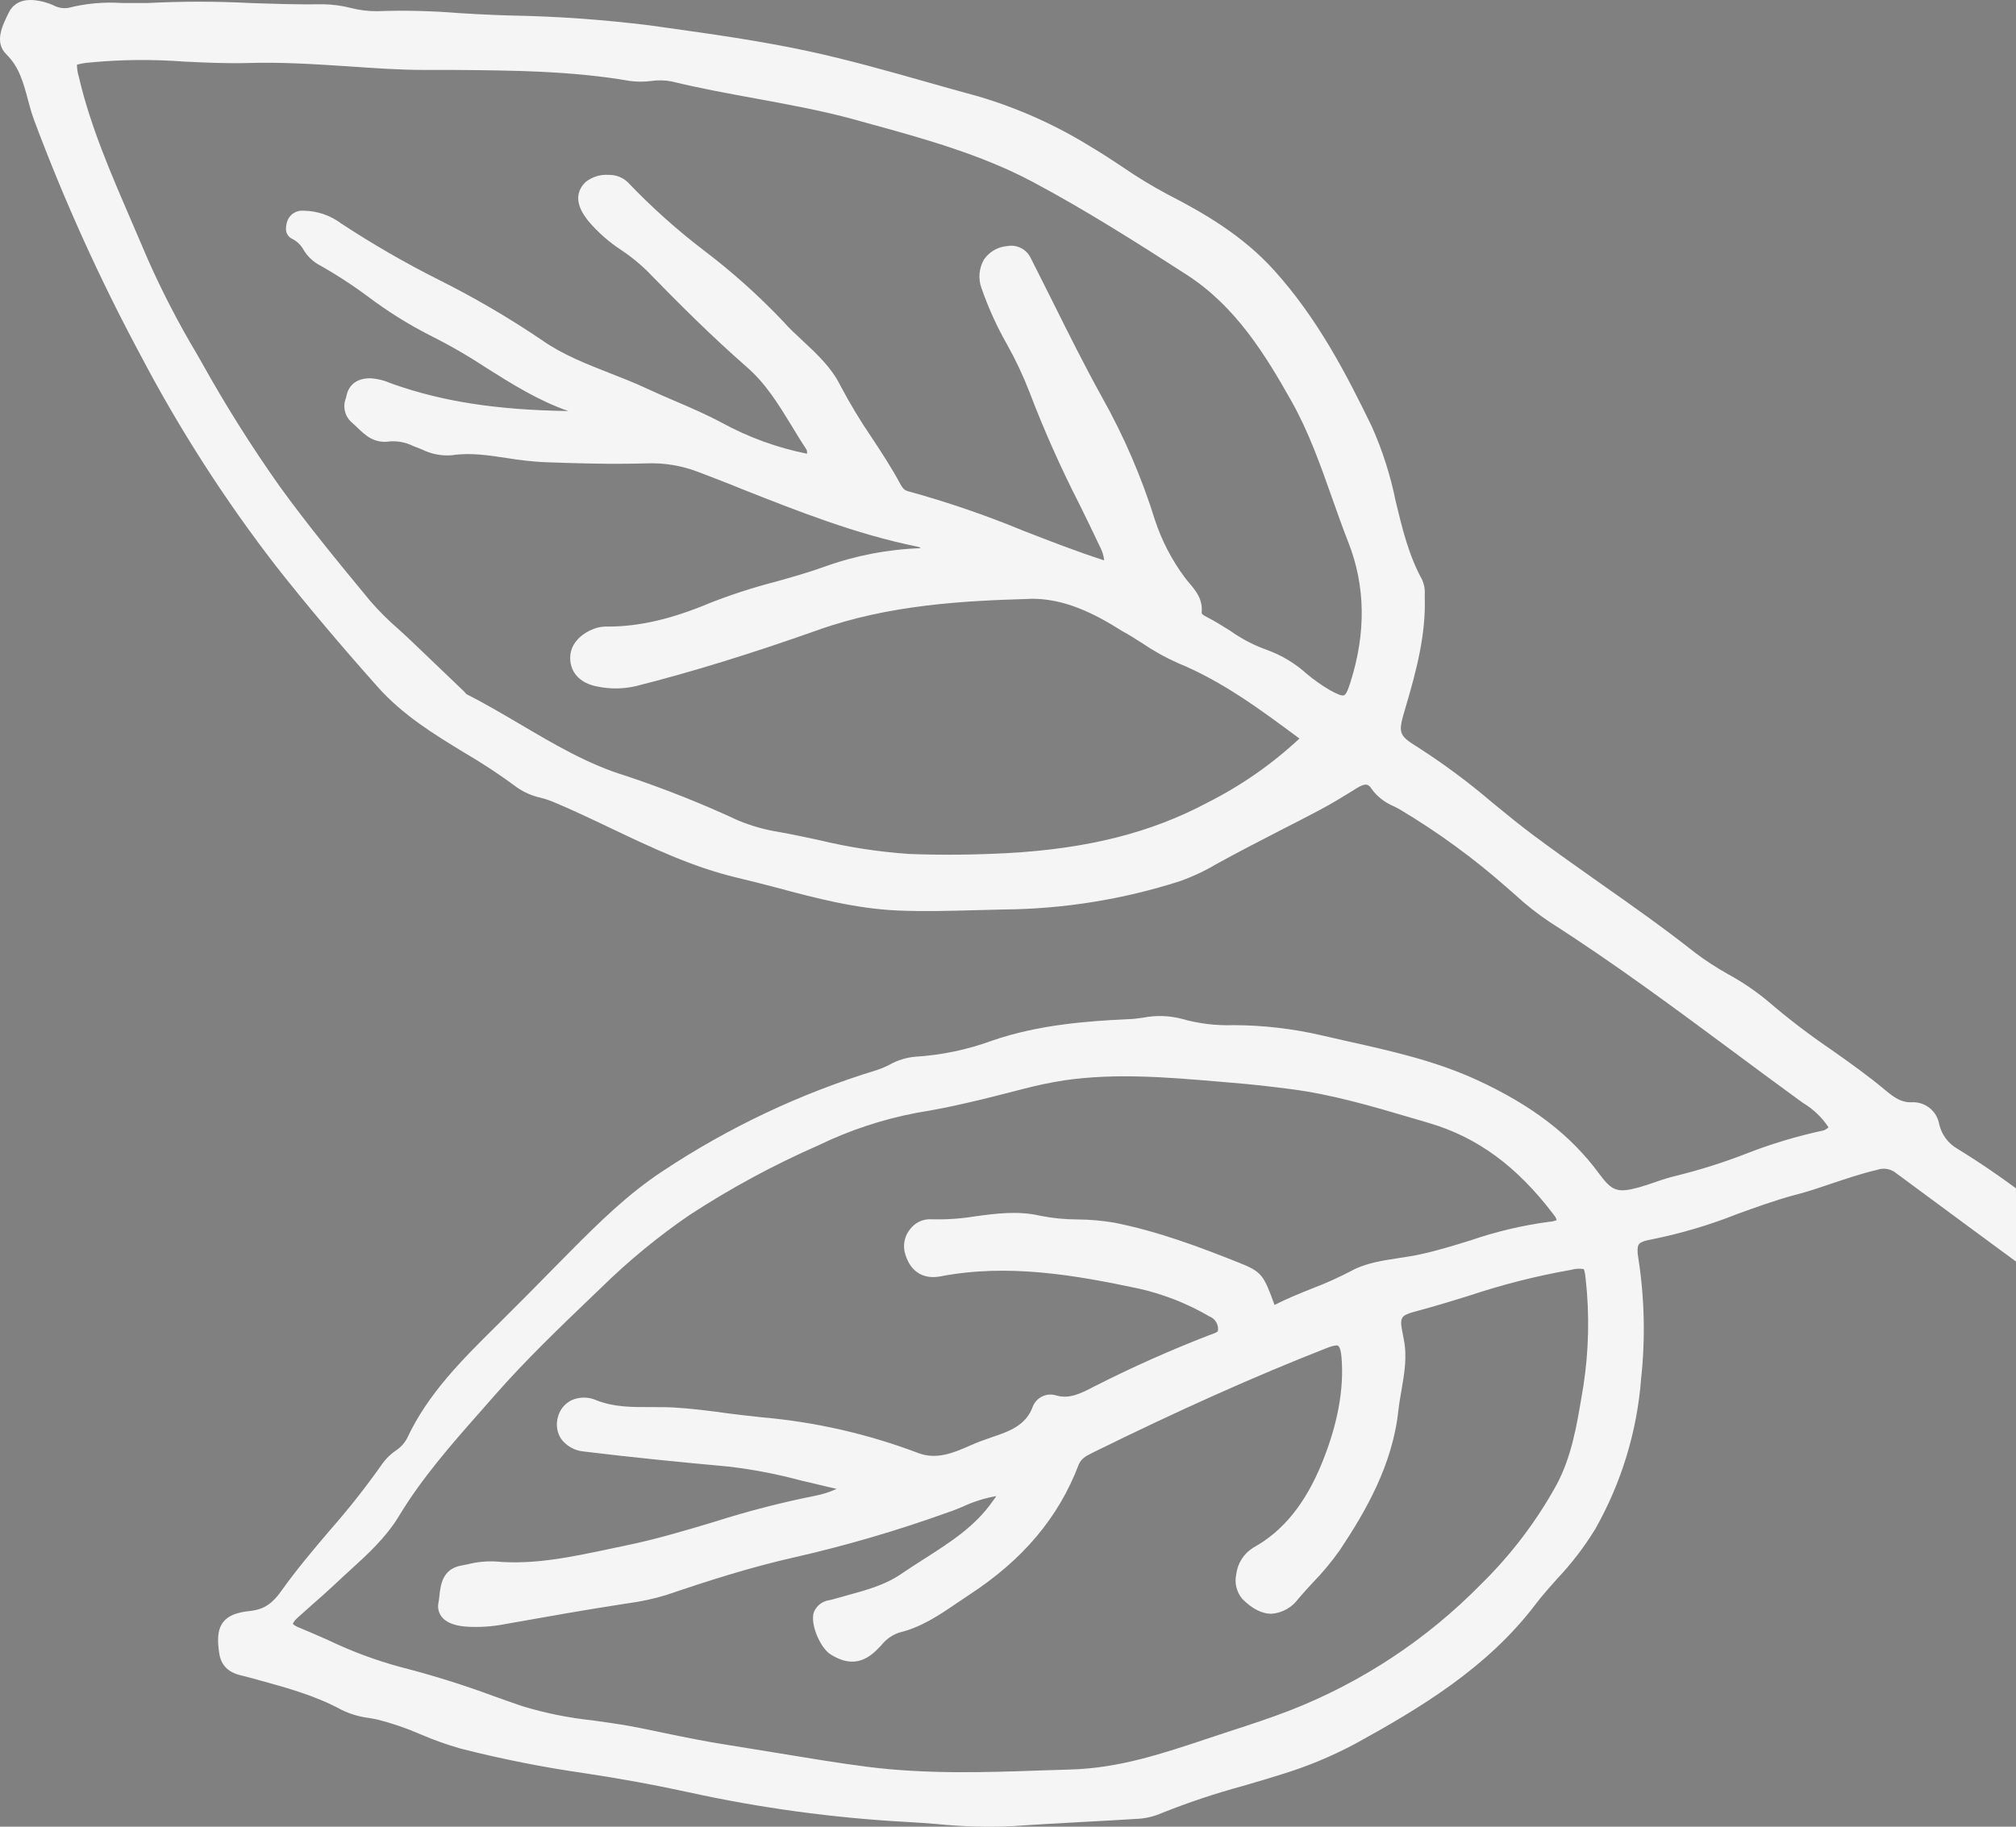 <svg width="256" height="232" viewBox="0 0 256 232" fill="none" xmlns="http://www.w3.org/2000/svg">
<rect x="0" y="0" width="256" height="232" fill="#808080" stroke="none"/>
<path d="M27.837 209.963C27.626 208.509 27.538 207.056 28.346 206.009C28.965 205.217 30.012 204.781 31.73 204.606C33.687 204.41 34.721 203.472 35.754 202.019C37.653 199.344 39.8 196.815 41.874 194.372C44.278 191.644 46.529 188.785 48.619 185.81C49.065 185.206 49.609 184.68 50.227 184.255C50.835 183.862 51.335 183.325 51.683 182.692C54.317 177.022 58.698 172.69 62.933 168.489L63.558 167.871C66.011 165.436 68.434 162.987 70.835 160.538L72.196 159.164C76.155 155.159 79.786 151.619 84.115 148.763C92.513 143.183 101.678 138.854 111.323 135.912C111.882 135.73 112.425 135.501 112.946 135.229C113.947 134.665 115.055 134.318 116.199 134.211C119.577 134.007 122.907 133.306 126.081 132.132C131.968 130.126 138.058 129.69 143.305 129.436C143.916 129.436 144.527 129.327 145.139 129.254C146.77 128.925 148.456 128.975 150.065 129.399C152.21 130.008 154.437 130.278 156.665 130.199C160.428 130.212 164.177 130.649 167.842 131.5L171.219 132.27C176.618 133.47 182.207 134.72 187.468 137.126C194.49 140.346 199.452 144.14 203.076 149.082C204.706 151.299 205.42 151.539 208.126 150.798C208.803 150.609 209.473 150.383 210.142 150.151C211.057 149.819 211.99 149.537 212.936 149.308C215.873 148.582 218.76 147.671 221.581 146.582C224.847 145.297 228.213 144.284 231.645 143.551C231.845 143.452 232.031 143.327 232.198 143.18C231.366 141.92 230.262 140.862 228.967 140.084L228.298 139.604C225.576 137.618 222.867 135.619 220.17 133.608C212.631 128.018 204.83 122.233 196.775 117.094C195.233 116.059 193.773 114.908 192.409 113.649L191.361 112.733C187.173 109.034 182.652 105.73 177.855 102.862C177.564 102.688 177.266 102.535 176.967 102.39C175.855 101.932 174.891 101.178 174.18 100.209C173.831 99.657 173.511 99.351 172.317 100.078L171.59 100.536C170.323 101.314 169.014 102.113 167.668 102.826C165.987 103.72 164.291 104.592 162.574 105.464C159.903 106.838 157.138 108.263 154.467 109.738C152.99 110.615 151.43 111.345 149.81 111.919C142.583 114.236 135.046 115.446 127.456 115.509L123.941 115.597C120.689 115.684 117.334 115.778 114.03 115.64C108.725 115.415 103.581 114.07 98.603 112.733C96.937 112.297 95.263 111.86 93.59 111.468C87.914 110.123 82.675 107.616 77.581 105.195C75.143 104.032 72.633 102.833 70.115 101.786C69.628 101.596 69.13 101.436 68.623 101.307C67.565 101.072 66.562 100.635 65.669 100.02C63.518 98.423 61.28 96.945 58.967 95.594C55.132 93.26 51.166 90.84 47.957 87.235C43.082 81.754 38.883 76.768 35.106 71.971C28.572 63.529 22.791 54.53 17.831 45.078C12.669 35.458 8.162 25.502 4.34 15.277C4.012 14.398 3.765 13.489 3.532 12.602C2.965 10.487 2.426 8.488 0.811 6.904C-0.805 5.319 0.374 3.146 1.087 1.649C2.121 -0.496 4.478 -0.009 5.366 0.195C5.837 0.307 6.297 0.46 6.741 0.653C7.33 0.981 8.011 1.104 8.677 1.002C10.895 0.436 13.19 0.228 15.473 0.384C16.558 0.384 17.657 0.384 18.755 0.384C23.082 0.162 27.418 0.162 31.744 0.384C34.801 0.486 37.966 0.595 41.066 0.544C42.237 0.562 43.402 0.718 44.537 1.009C45.614 1.286 46.721 1.425 47.833 1.423C51.282 1.3 54.734 1.378 58.174 1.656C59.731 1.75 61.288 1.845 62.838 1.903L64.781 1.968C70.656 2.073 76.522 2.486 82.354 3.204L84.181 3.458C90.257 4.309 96.551 5.188 102.664 6.504C107.809 7.616 112.932 9.07 117.887 10.473C119.983 11.069 122.086 11.665 124.196 12.231C129.241 13.719 134.063 15.877 138.531 18.65C139.892 19.449 141.216 20.329 142.497 21.179C144.345 22.45 146.261 23.617 148.238 24.675C152.903 27.066 157.778 29.894 161.788 34.328C167.318 40.448 170.957 47.491 174.202 54.178C175.551 57.208 176.563 60.377 177.222 63.627C178.073 67.174 178.881 70.525 180.591 73.636C180.854 74.219 180.967 74.859 180.919 75.496V75.852C181.071 80.621 179.863 85.163 178.503 89.779C177.535 93.05 177.455 93.319 180.074 94.925C183.384 97.053 186.545 99.403 189.534 101.961C191.222 103.349 192.969 104.774 194.737 106.097C197.524 108.175 200.42 110.211 203.215 112.188C207.21 114.993 211.336 117.901 215.236 120.99C216.57 121.993 217.97 122.906 219.427 123.723C221.235 124.706 222.941 125.865 224.521 127.182C227.071 129.372 229.744 131.415 232.525 133.303C234.84 134.938 237.226 136.624 239.446 138.492C240.603 139.459 241.498 140.019 242.669 139.997C243.508 139.933 244.341 140.184 245.003 140.702C245.666 141.22 246.11 141.966 246.25 142.795C246.401 143.443 246.684 144.052 247.08 144.586C247.477 145.12 247.98 145.567 248.556 145.899C251.504 147.709 254.357 149.666 257.107 151.764L259.733 153.72C262.28 155.609 264.907 157.565 267.425 159.578C268.469 160.403 269.625 161.073 270.86 161.57C274.983 163.285 279.107 165.005 283.23 166.73C283.802 166.969 284.319 167.324 284.747 167.771C285.175 168.219 285.506 168.751 285.719 169.332C286.094 170.348 286.094 171.464 285.719 172.48C285.661 172.634 285.593 172.785 285.515 172.93C285.324 173.303 285.056 173.632 284.729 173.894C284.401 174.155 284.022 174.345 283.616 174.449C282.997 174.597 282.354 174.615 281.728 174.503C281.102 174.39 280.506 174.149 279.978 173.795C278.45 172.894 276.868 172.088 275.24 171.382C274.68 171.12 274.112 170.866 273.552 170.597C272.65 170.168 271.733 169.754 270.823 169.332C267.437 167.929 264.21 166.17 261.196 164.085C257.64 161.429 254.07 158.788 250.485 156.162C247.254 153.787 244.028 151.406 240.806 149.017C240.472 148.735 240.07 148.546 239.639 148.469C239.208 148.393 238.765 148.431 238.354 148.581C236.36 149.046 234.388 149.715 232.475 150.354C230.946 150.878 229.367 151.408 227.767 151.808C225.351 152.462 222.935 153.342 220.606 154.185C217.093 155.581 213.462 156.658 209.756 157.405C208.825 157.565 208.301 157.768 208.105 158.044C207.908 158.321 207.886 158.946 208.068 159.963C208.831 164.967 208.941 170.049 208.396 175.082C207.884 181.801 205.896 188.325 202.574 194.191C201.191 196.454 199.574 198.566 197.75 200.492C196.789 201.583 195.792 202.673 194.905 203.865C188.807 211.86 180.307 216.948 172.128 221.447C169.154 223.039 166.032 224.339 162.807 225.329C161.155 225.852 159.488 226.339 157.822 226.826C154.334 227.772 150.904 228.918 147.547 230.257C146.646 230.655 145.684 230.901 144.702 230.984C142.293 231.136 139.892 231.267 137.483 231.398C134.573 231.558 131.589 231.718 128.649 231.928C125.416 232.08 122.176 231.99 118.957 231.66C117.698 231.565 116.432 231.463 115.173 231.398C105.817 230.889 96.518 229.623 87.368 227.611C83.22 226.702 78.811 225.896 74.27 225.212C68.949 224.45 63.673 223.402 58.465 222.072C56.75 221.581 55.068 220.982 53.429 220.277C51.675 219.509 49.863 218.884 48.008 218.409C47.615 218.322 47.215 218.249 46.815 218.184C45.613 218.034 44.445 217.685 43.358 217.152C40.025 215.335 36.292 214.317 32.676 213.328L31.009 212.878C29.867 212.638 28.157 212.166 27.837 209.963ZM199.569 161.264C195.126 162.042 190.747 163.152 186.471 164.586C184.419 165.218 182.294 165.873 180.184 166.439C178.816 166.81 178.19 166.977 178.001 167.515C177.811 168.053 178.001 168.715 178.255 170.088C178.706 172.327 178.328 174.449 177.964 176.572C177.819 177.408 177.673 178.236 177.579 179.065C176.851 186.035 173.402 191.966 170.156 196.844C169.119 198.319 167.965 199.709 166.707 201.001C166.081 201.67 165.463 202.346 164.866 203.051C164.482 203.583 163.988 204.028 163.419 204.355C162.849 204.682 162.216 204.884 161.562 204.948C160.318 204.999 159.037 204.366 157.756 203.073C157.4 202.651 157.145 202.153 157.01 201.618C156.875 201.083 156.864 200.524 156.978 199.984C157.056 199.283 157.293 198.61 157.672 198.016C158.05 197.421 158.559 196.921 159.161 196.553C162.938 194.474 165.797 190.934 167.893 185.745C169.858 180.911 170.687 176.412 170.353 172.4C170.258 171.288 170.04 171.04 169.952 170.946C169.865 170.851 169.552 170.786 168.461 171.215C159.379 174.769 149.665 179.116 138.757 184.494C137.818 184.96 137.301 185.258 136.974 186.021C134.442 192.701 129.894 198.108 123.083 202.542C122.559 202.884 122.042 203.269 121.525 203.589C119.299 205.108 116.999 206.671 114.176 207.347C113.261 207.661 112.459 208.238 111.869 209.004C111.658 209.222 111.447 209.44 111.229 209.651C109.46 211.344 107.59 211.482 105.407 210.072C104.17 209.258 102.846 206.271 103.348 204.759C103.514 204.347 103.788 203.986 104.141 203.717C104.495 203.447 104.914 203.277 105.356 203.225L105.735 203.131C106.324 202.956 106.928 202.789 107.532 202.629C110.035 201.946 112.4 201.299 114.431 199.904C115.384 199.249 116.366 198.624 117.341 197.999C120.689 195.862 123.847 193.849 126.073 190.636L126.255 190.389C126.354 190.274 126.437 190.147 126.503 190.011C125.02 190.273 123.579 190.73 122.217 191.37C121.584 191.632 120.951 191.894 120.317 192.097C113.918 194.402 107.383 196.312 100.75 197.818C95.373 199.031 90.046 200.725 84.61 202.571C82.987 203.066 81.324 203.423 79.64 203.64L78.912 203.756C74.146 204.483 69.453 205.333 64.199 206.256C62.492 206.599 60.746 206.707 59.011 206.576C57.555 206.431 56.573 206.002 56.049 205.29C55.861 205.032 55.731 204.737 55.669 204.424C55.608 204.111 55.616 203.789 55.692 203.48C55.743 203.225 55.772 202.942 55.801 202.651C55.954 201.306 56.172 199.279 58.559 198.835L59.374 198.675C60.543 198.377 61.75 198.257 62.955 198.319C67.764 198.748 72.334 197.788 77.166 196.771L79.349 196.313C83.184 195.535 87.004 194.394 90.701 193.282C94.9 191.942 99.171 190.838 103.493 189.975C104.443 189.794 105.366 189.499 106.244 189.095C104.709 188.761 103.239 188.369 101.805 188.056C98.752 187.227 95.641 186.627 92.498 186.261C86.677 185.723 80.426 185.12 74.153 184.349C73.581 184.302 73.024 184.133 72.522 183.854C72.02 183.574 71.584 183.19 71.243 182.728C70.978 182.315 70.807 181.85 70.741 181.364C70.676 180.878 70.718 180.383 70.864 179.915C70.984 179.47 71.197 179.055 71.489 178.698C71.782 178.34 72.147 178.049 72.56 177.844C73.059 177.618 73.602 177.502 74.15 177.502C74.698 177.502 75.24 177.618 75.74 177.844C77.974 178.723 80.251 178.716 82.667 178.709C83.679 178.709 84.683 178.709 85.695 178.767C87.928 178.905 90.177 179.188 92.346 179.494C93.801 179.675 95.256 179.857 96.712 180.003C103.508 180.592 110.191 182.116 116.57 184.531C118.898 185.432 121.06 184.531 123.119 183.622C123.556 183.433 123.992 183.244 124.414 183.084C124.836 182.924 125.382 182.735 125.87 182.561C128.162 181.791 130.308 181.049 131.174 178.578C131.412 178.026 131.847 177.582 132.395 177.333C132.942 177.084 133.563 177.049 134.136 177.233C135.817 177.727 137.36 176.921 138.859 176.136L139.033 176.048C143.744 173.656 148.572 171.502 153.5 169.594L153.878 169.456C154.547 169.223 154.649 169.129 154.671 168.933C154.702 168.57 154.616 168.206 154.424 167.896C154.233 167.586 153.947 167.346 153.609 167.21C150.808 165.568 147.769 164.369 144.6 163.656C136.596 161.955 128.009 160.443 119.408 162.108C117.13 162.544 115.427 161.381 114.86 158.924C114.761 158.412 114.78 157.883 114.916 157.379C115.053 156.876 115.302 156.41 115.646 156.017C115.959 155.627 116.361 155.318 116.818 155.116C117.275 154.914 117.774 154.824 118.273 154.854C120.143 154.91 122.015 154.784 123.861 154.476C126.532 154.119 129.29 153.749 132.142 154.417C133.681 154.72 135.246 154.873 136.814 154.875C138.392 154.886 139.966 155.024 141.522 155.29C147.161 156.416 152.437 158.415 157.349 160.378C160.26 161.526 160.471 161.969 161.846 165.734C163.432 164.928 165.026 164.281 166.576 163.663C168.319 163.003 170.02 162.239 171.67 161.373C173.402 160.421 175.577 160.094 177.673 159.774C178.59 159.636 179.5 159.498 180.373 159.302C182.505 158.844 184.637 158.183 186.704 157.543C189.975 156.417 193.352 155.621 196.782 155.166C197.082 155.15 197.377 155.084 197.655 154.97C197.655 154.919 197.655 154.694 197.248 154.207C192.612 148.108 187.584 144.423 181.435 142.621L179.405 142.025C174.311 140.52 169.065 138.965 163.716 138.296C160.805 137.925 158.579 137.685 156.483 137.518L154.62 137.358C148.253 136.82 141.675 136.268 135.213 137.198C133.343 137.489 131.489 137.879 129.661 138.369C125.033 139.568 120.849 140.622 116.468 141.32C112.127 142.139 107.913 143.53 103.937 145.455C98.23 147.96 92.739 150.93 87.521 154.337C83.542 157.067 79.809 160.139 76.366 163.518L75.289 164.55C71.112 168.555 66.789 172.698 62.918 177.102L61.135 179.13C57.431 183.324 53.604 187.664 50.649 192.562C48.998 195.303 46.603 197.476 44.289 199.576C43.649 200.165 43.009 200.747 42.383 201.343C41.495 202.179 40.578 202.985 39.661 203.785C39.036 204.337 38.41 204.89 37.799 205.449C37.187 206.009 37.195 206.234 37.195 206.234C37.195 206.234 37.282 206.423 37.879 206.671C39.152 207.187 40.404 207.746 41.663 208.299C44.642 209.732 47.748 210.885 50.941 211.744C54.882 212.753 58.768 213.966 62.583 215.378C63.813 215.814 65.043 216.258 66.28 216.679C69.196 217.568 72.191 218.176 75.223 218.496C76.795 218.714 78.418 218.94 80.019 219.223C81.474 219.499 82.929 219.797 84.334 220.095C86.968 220.641 89.689 221.2 92.396 221.615C94.579 221.956 96.813 222.341 99.018 222.69C102.657 223.286 106.375 223.911 110.072 224.384C117.501 225.343 125.076 225.111 132.397 224.849L135.926 224.74C142.104 224.566 147.569 222.734 153.39 220.793L156.003 219.928L156.221 219.856C158.761 219.034 161.38 218.177 163.92 217.188C173.009 213.619 181.24 208.169 188.072 201.197C191.859 197.49 195.083 193.249 197.641 188.608C199.547 185.076 200.217 181.085 200.864 177.219L201.068 176.019C201.758 171.526 201.856 166.961 201.359 162.442C201.257 161.381 201.126 161.206 201.09 161.177C200.59 161.1 200.08 161.125 199.591 161.25L199.569 161.264ZM130.745 76.063C122.486 76.296 112.917 76.79 103.865 80.017C95.351 83.034 87.797 85.36 80.775 87.133C79.172 87.511 77.505 87.533 75.893 87.198C73.586 86.791 72.254 85.28 72.422 83.245C72.553 81.66 73.877 80.337 75.776 79.741C76.224 79.619 76.688 79.565 77.151 79.581C81.183 79.581 85.302 78.615 90.104 76.601C92.814 75.533 95.587 74.633 98.407 73.904C100.481 73.323 102.635 72.72 104.687 71.978C108.616 70.559 112.743 69.765 116.919 69.623C116.792 69.508 116.632 69.436 116.461 69.42C108.682 67.843 101.267 64.906 94.092 62.064C92.324 61.337 90.548 60.661 88.765 59.978C86.62 59.138 84.322 58.754 82.02 58.852C77.588 58.975 73.135 58.852 68.987 58.692C67.46 58.605 65.94 58.435 64.432 58.183C62.008 57.819 59.716 57.456 57.366 57.819C56.069 57.922 54.769 57.67 53.604 57.093L52.913 56.816L52.49 56.656C51.59 56.202 50.586 55.994 49.58 56.053C47.528 56.388 46.371 55.268 45.359 54.287L44.726 53.698C44.276 53.328 43.955 52.824 43.811 52.259C43.667 51.694 43.708 51.099 43.926 50.558L44.006 50.231C44.319 48.777 45.461 47.978 47.164 48.05C47.979 48.115 48.778 48.314 49.529 48.639L49.98 48.806C56.216 50.987 62.94 52.063 72.174 52.208C68.368 50.885 64.985 48.756 61.71 46.691C59.411 45.175 57.023 43.798 54.557 42.57C51.822 41.173 49.215 39.541 46.764 37.693C44.71 36.167 42.559 34.775 40.324 33.528C39.606 33.088 39.005 32.482 38.57 31.762C38.246 31.167 37.755 30.68 37.158 30.359C36.904 30.253 36.688 30.073 36.537 29.842C36.386 29.611 36.309 29.341 36.314 29.065C36.317 28.673 36.396 28.286 36.547 27.924C36.718 27.548 37.001 27.233 37.358 27.025C37.715 26.817 38.129 26.724 38.541 26.761C40.263 26.779 41.935 27.344 43.315 28.375C47.278 30.982 51.389 33.357 55.627 35.491C60.195 37.77 64.607 40.349 68.834 43.21C71.425 45.034 74.466 46.226 77.413 47.382C78.993 48 80.63 48.639 82.194 49.373C83.373 49.926 84.567 50.442 85.76 50.951C87.71 51.786 89.719 52.651 91.647 53.684C95.035 55.538 98.686 56.866 102.475 57.623C102.496 57.506 102.493 57.386 102.467 57.27C102.441 57.153 102.392 57.044 102.322 56.947C101.689 56.002 101.092 55.028 100.503 54.04C98.822 51.3 97.243 48.712 94.827 46.611C90.381 42.723 86.262 38.616 82.092 34.328C81.118 33.392 80.064 32.543 78.942 31.791C77.365 30.768 75.946 29.522 74.728 28.091C74.081 27.263 72.349 25.06 74.379 23.105C75.204 22.456 76.242 22.138 77.29 22.211C77.74 22.2 78.188 22.278 78.608 22.442C79.028 22.605 79.411 22.851 79.735 23.163C82.749 26.324 86.01 29.24 89.486 31.885C93.045 34.592 96.379 37.582 99.455 40.826C100.183 41.676 101.085 42.49 101.929 43.275C103.704 44.94 105.567 46.655 106.695 48.937C107.929 51.271 109.294 53.532 110.785 55.712C112.007 57.565 113.266 59.491 114.358 61.526C114.649 62.057 114.874 62.253 115.209 62.362C120.221 63.736 125.142 65.421 129.945 67.406C133.277 68.7 136.712 70.045 140.219 71.172C140.147 70.539 139.952 69.927 139.645 69.369C138.801 67.581 137.935 65.8 137.061 64.027C134.689 59.392 132.571 54.631 130.716 49.766C129.91 47.685 128.957 45.664 127.863 43.718C126.571 41.445 125.489 39.059 124.633 36.588C124.416 35.996 124.333 35.363 124.388 34.735C124.443 34.107 124.636 33.499 124.953 32.954C125.288 32.468 125.728 32.062 126.24 31.768C126.753 31.474 127.325 31.298 127.914 31.253C128.522 31.142 129.148 31.239 129.694 31.527C130.239 31.816 130.671 32.281 130.92 32.845C131.858 34.684 132.775 36.53 133.699 38.369C135.686 42.359 137.738 46.481 139.936 50.442C142.713 55.385 144.964 60.606 146.652 66.018C147.506 68.626 148.774 71.08 150.407 73.287C150.611 73.57 150.836 73.832 151.062 74.101C151.848 75.038 152.75 76.107 152.59 77.793C152.59 77.924 152.655 78.084 153.318 78.404C154.329 78.92 155.275 79.53 156.228 80.119C157.674 81.148 159.256 81.97 160.929 82.561C162.775 83.235 164.473 84.259 165.928 85.578C166.842 86.341 167.815 87.028 168.839 87.635C169.8 88.172 170.411 88.405 170.644 88.311C170.877 88.216 171.095 87.904 171.481 86.661C173.482 80.381 173.394 74.413 171.226 68.904C170.498 67.029 169.814 65.124 169.145 63.22C167.689 59.099 166.183 54.832 164 50.958C160.667 45.027 156.891 38.9 150.713 34.909C144.535 30.919 137.804 26.645 131.065 23.061C124.516 19.587 117.145 17.552 109.963 15.589L108.507 15.182C104.41 14.056 100.146 13.278 96.028 12.522C92.498 11.875 88.845 11.214 85.287 10.342C84.433 10.18 83.557 10.16 82.696 10.284C81.805 10.4 80.903 10.4 80.011 10.284C72.56 8.99 64.883 8.939 57.453 8.881H53.815C50.591 8.881 47.339 8.634 44.195 8.423C40.054 8.154 35.776 7.87 31.584 8.001C28.834 8.081 26.054 7.95 23.361 7.82C19.361 7.516 15.341 7.557 11.348 7.943C10.813 7.982 10.284 8.075 9.768 8.219C9.778 8.749 9.861 9.275 10.016 9.782C11.471 16.033 14.076 22.015 16.565 27.793C17.293 29.472 18.02 31.159 18.748 32.881C20.559 36.974 22.615 40.955 24.904 44.801L25.581 45.979C28.605 51.422 31.924 56.697 35.521 61.781C39.159 66.811 43.169 71.673 47.055 76.376C48.138 77.619 49.308 78.785 50.555 79.865C51.108 80.366 51.668 80.875 52.207 81.391L58.85 87.744C58.93 87.824 59.003 87.911 59.083 87.998L59.207 88.144C61.55 89.335 63.842 90.688 66.062 91.989C70.282 94.474 74.648 97.076 79.451 98.53C84.314 100.147 89.081 102.04 93.728 104.2C95.435 104.907 97.221 105.408 99.047 105.69C100.692 105.988 102.315 106.336 103.945 106.685C107.727 107.601 111.581 108.194 115.464 108.459C119.51 108.611 123.694 108.575 127.907 108.35C138.095 107.797 146.165 105.762 153.325 101.939C157.588 99.794 161.523 97.053 165.011 93.798C159.976 90.062 155.217 86.53 149.592 84.219C147.964 83.493 146.406 82.622 144.935 81.616C144.134 81.108 143.341 80.599 142.526 80.163C138.968 77.909 135.104 75.954 130.767 76.049L130.745 76.063Z" fill="white"/>
<path d="M27.837 209.963C27.626 208.509 27.538 207.056 28.346 206.009C28.965 205.217 30.012 204.781 31.73 204.606C33.687 204.41 34.721 203.472 35.754 202.019C37.653 199.344 39.8 196.815 41.874 194.372C44.278 191.644 46.529 188.785 48.619 185.81C49.065 185.206 49.609 184.68 50.227 184.255C50.835 183.862 51.335 183.325 51.683 182.692C54.317 177.022 58.698 172.69 62.933 168.489L63.558 167.871C66.011 165.436 68.434 162.987 70.835 160.538L72.196 159.164C76.155 155.159 79.786 151.619 84.115 148.763C92.513 143.183 101.678 138.854 111.323 135.912C111.882 135.73 112.425 135.501 112.946 135.229C113.947 134.665 115.055 134.318 116.199 134.211C119.577 134.007 122.907 133.306 126.081 132.132C131.968 130.126 138.058 129.69 143.305 129.436C143.916 129.436 144.527 129.327 145.139 129.254C146.77 128.925 148.456 128.975 150.065 129.399C152.21 130.008 154.437 130.278 156.665 130.199C160.428 130.212 164.177 130.649 167.842 131.5L171.219 132.27C176.618 133.47 182.207 134.72 187.468 137.126C194.49 140.346 199.452 144.14 203.076 149.082C204.706 151.299 205.42 151.539 208.126 150.798C208.803 150.609 209.473 150.383 210.142 150.151C211.057 149.819 211.99 149.537 212.936 149.308C215.873 148.582 218.76 147.671 221.581 146.582C224.847 145.297 228.213 144.284 231.645 143.551C231.845 143.452 232.031 143.327 232.198 143.18C231.366 141.92 230.262 140.862 228.967 140.084L228.298 139.604C225.576 137.618 222.867 135.619 220.17 133.608C212.631 128.018 204.83 122.233 196.775 117.094C195.233 116.059 193.773 114.908 192.409 113.649L191.361 112.733C187.173 109.034 182.652 105.73 177.855 102.862C177.564 102.688 177.266 102.535 176.967 102.39C175.855 101.932 174.891 101.178 174.18 100.209C173.831 99.657 173.511 99.351 172.317 100.078L171.59 100.536C170.323 101.314 169.014 102.113 167.668 102.826C165.987 103.72 164.291 104.592 162.574 105.464C159.903 106.838 157.138 108.263 154.467 109.738C152.99 110.615 151.43 111.345 149.81 111.919C142.583 114.236 135.046 115.446 127.456 115.509L123.941 115.597C120.689 115.684 117.334 115.778 114.03 115.64C108.725 115.415 103.581 114.07 98.603 112.733C96.937 112.297 95.263 111.86 93.59 111.468C87.914 110.123 82.675 107.616 77.581 105.195C75.143 104.032 72.633 102.833 70.115 101.786C69.628 101.596 69.13 101.436 68.623 101.307C67.565 101.072 66.562 100.635 65.669 100.02C63.518 98.423 61.28 96.945 58.967 95.594C55.132 93.26 51.166 90.84 47.957 87.235C43.082 81.754 38.883 76.768 35.106 71.971C28.572 63.529 22.791 54.53 17.831 45.078C12.669 35.458 8.162 25.502 4.34 15.277C4.012 14.398 3.765 13.489 3.532 12.602C2.965 10.487 2.426 8.488 0.811 6.904C-0.805 5.319 0.374 3.146 1.087 1.649C2.121 -0.496 4.478 -0.009 5.366 0.195C5.837 0.307 6.297 0.46 6.741 0.653C7.33 0.981 8.011 1.104 8.677 1.002C10.895 0.436 13.19 0.228 15.473 0.384C16.558 0.384 17.657 0.384 18.755 0.384C23.082 0.162 27.418 0.162 31.744 0.384C34.801 0.486 37.966 0.595 41.066 0.544C42.237 0.562 43.402 0.718 44.537 1.009C45.614 1.286 46.721 1.425 47.833 1.423C51.282 1.3 54.734 1.378 58.174 1.656C59.731 1.75 61.288 1.845 62.838 1.903L64.781 1.968C70.656 2.073 76.522 2.486 82.354 3.204L84.181 3.458C90.257 4.309 96.551 5.188 102.664 6.504C107.809 7.616 112.932 9.07 117.887 10.473C119.983 11.069 122.086 11.665 124.196 12.231C129.241 13.719 134.063 15.877 138.531 18.65C139.892 19.449 141.216 20.329 142.497 21.179C144.345 22.45 146.261 23.617 148.238 24.675C152.903 27.066 157.778 29.894 161.788 34.328C167.318 40.448 170.957 47.491 174.202 54.178C175.551 57.208 176.563 60.377 177.222 63.627C178.073 67.174 178.881 70.525 180.591 73.636C180.854 74.219 180.967 74.859 180.919 75.496V75.852C181.071 80.621 179.863 85.163 178.503 89.779C177.535 93.05 177.455 93.319 180.074 94.925C183.384 97.053 186.545 99.403 189.534 101.961C191.222 103.349 192.969 104.774 194.737 106.097C197.524 108.175 200.42 110.211 203.215 112.188C207.21 114.993 211.336 117.901 215.236 120.99C216.57 121.993 217.97 122.906 219.427 123.723C221.235 124.706 222.941 125.865 224.521 127.182C227.071 129.372 229.744 131.415 232.525 133.303C234.84 134.938 237.226 136.624 239.446 138.492C240.603 139.459 241.498 140.019 242.669 139.997C243.508 139.933 244.341 140.184 245.003 140.702C245.666 141.22 246.11 141.966 246.25 142.795C246.401 143.443 246.684 144.052 247.08 144.586C247.477 145.12 247.98 145.567 248.556 145.899C251.504 147.709 254.357 149.666 257.107 151.764L259.733 153.72C262.28 155.609 264.907 157.565 267.425 159.578C268.469 160.403 269.625 161.073 270.86 161.57C274.983 163.285 279.107 165.005 283.23 166.73C283.802 166.969 284.319 167.324 284.747 167.771C285.175 168.219 285.506 168.751 285.719 169.332C286.094 170.348 286.094 171.464 285.719 172.48C285.661 172.634 285.593 172.785 285.515 172.93C285.324 173.303 285.056 173.632 284.729 173.894C284.401 174.155 284.022 174.345 283.616 174.449C282.997 174.597 282.354 174.615 281.728 174.503C281.102 174.39 280.506 174.149 279.978 173.795C278.45 172.894 276.868 172.088 275.24 171.382C274.68 171.12 274.112 170.866 273.552 170.597C272.65 170.168 271.733 169.754 270.823 169.332C267.437 167.929 264.21 166.17 261.196 164.085C257.64 161.429 254.07 158.788 250.485 156.162C247.254 153.787 244.028 151.406 240.806 149.017C240.472 148.735 240.07 148.546 239.639 148.469C239.208 148.393 238.765 148.431 238.354 148.581C236.36 149.046 234.388 149.715 232.475 150.354C230.946 150.878 229.367 151.408 227.767 151.808C225.351 152.462 222.935 153.342 220.606 154.185C217.093 155.581 213.462 156.658 209.756 157.405C208.825 157.565 208.301 157.768 208.105 158.044C207.908 158.321 207.886 158.946 208.068 159.963C208.831 164.967 208.941 170.049 208.396 175.082C207.884 181.801 205.896 188.325 202.574 194.191C201.191 196.454 199.574 198.566 197.75 200.492C196.789 201.583 195.792 202.673 194.905 203.865C188.807 211.86 180.307 216.948 172.128 221.447C169.154 223.039 166.032 224.339 162.807 225.329C161.155 225.852 159.488 226.339 157.822 226.826C154.334 227.772 150.904 228.918 147.547 230.257C146.646 230.655 145.684 230.901 144.702 230.984C142.293 231.136 139.892 231.267 137.483 231.398C134.573 231.558 131.589 231.718 128.649 231.928C125.416 232.08 122.176 231.99 118.957 231.66C117.698 231.565 116.432 231.463 115.173 231.398C105.817 230.889 96.518 229.623 87.368 227.611C83.22 226.702 78.811 225.896 74.27 225.212C68.949 224.45 63.673 223.402 58.465 222.072C56.75 221.581 55.068 220.982 53.429 220.277C51.675 219.509 49.863 218.884 48.008 218.409C47.615 218.322 47.215 218.249 46.815 218.184C45.613 218.034 44.445 217.685 43.358 217.152C40.025 215.335 36.292 214.317 32.676 213.328L31.009 212.878C29.867 212.638 28.157 212.166 27.837 209.963ZM199.569 161.264C195.126 162.042 190.747 163.152 186.471 164.586C184.419 165.218 182.294 165.873 180.184 166.439C178.816 166.81 178.19 166.977 178.001 167.515C177.811 168.053 178.001 168.715 178.255 170.088C178.706 172.327 178.328 174.449 177.964 176.572C177.819 177.408 177.673 178.236 177.579 179.065C176.851 186.035 173.402 191.966 170.156 196.844C169.119 198.319 167.965 199.709 166.707 201.001C166.081 201.67 165.463 202.346 164.866 203.051C164.482 203.583 163.988 204.028 163.419 204.355C162.849 204.682 162.216 204.884 161.562 204.948C160.318 204.999 159.037 204.366 157.756 203.073C157.4 202.651 157.145 202.153 157.01 201.618C156.875 201.083 156.864 200.524 156.978 199.984C157.056 199.283 157.293 198.61 157.672 198.016C158.05 197.421 158.559 196.921 159.161 196.553C162.938 194.474 165.797 190.934 167.893 185.745C169.858 180.911 170.687 176.412 170.353 172.4C170.258 171.288 170.04 171.04 169.952 170.946C169.865 170.851 169.552 170.786 168.461 171.215C159.379 174.769 149.665 179.116 138.757 184.494C137.818 184.96 137.301 185.258 136.974 186.021C134.442 192.701 129.894 198.108 123.083 202.542C122.559 202.884 122.042 203.269 121.525 203.589C119.299 205.108 116.999 206.671 114.176 207.347C113.261 207.661 112.459 208.238 111.869 209.004C111.658 209.222 111.447 209.44 111.229 209.651C109.46 211.344 107.59 211.482 105.407 210.072C104.17 209.258 102.846 206.271 103.348 204.759C103.514 204.347 103.788 203.986 104.141 203.717C104.495 203.447 104.914 203.277 105.356 203.225L105.735 203.131C106.324 202.956 106.928 202.789 107.532 202.629C110.035 201.946 112.4 201.299 114.431 199.904C115.384 199.249 116.366 198.624 117.341 197.999C120.689 195.862 123.847 193.849 126.073 190.636L126.255 190.389C126.354 190.274 126.437 190.147 126.503 190.011C125.02 190.273 123.579 190.73 122.217 191.37C121.584 191.632 120.951 191.894 120.317 192.097C113.918 194.402 107.383 196.312 100.75 197.818C95.373 199.031 90.046 200.725 84.61 202.571C82.987 203.066 81.324 203.423 79.64 203.64L78.912 203.756C74.146 204.483 69.453 205.333 64.199 206.256C62.492 206.599 60.746 206.707 59.011 206.576C57.555 206.431 56.573 206.002 56.049 205.29C55.861 205.032 55.731 204.737 55.669 204.424C55.608 204.111 55.616 203.789 55.692 203.48C55.743 203.225 55.772 202.942 55.801 202.651C55.954 201.306 56.172 199.279 58.559 198.835L59.374 198.675C60.543 198.377 61.75 198.257 62.955 198.319C67.764 198.748 72.334 197.788 77.166 196.771L79.349 196.313C83.184 195.535 87.004 194.394 90.701 193.282C94.9 191.942 99.171 190.838 103.493 189.975C104.443 189.794 105.366 189.499 106.244 189.095C104.709 188.761 103.239 188.369 101.805 188.056C98.752 187.227 95.641 186.627 92.498 186.261C86.677 185.723 80.426 185.12 74.153 184.349C73.581 184.302 73.024 184.133 72.522 183.854C72.02 183.574 71.584 183.19 71.243 182.728C70.978 182.315 70.807 181.85 70.741 181.364C70.676 180.878 70.718 180.383 70.864 179.915C70.984 179.47 71.197 179.055 71.489 178.698C71.782 178.34 72.147 178.049 72.56 177.844C73.059 177.618 73.602 177.502 74.15 177.502C74.698 177.502 75.24 177.618 75.74 177.844C77.974 178.723 80.251 178.716 82.667 178.709C83.679 178.709 84.683 178.709 85.695 178.767C87.928 178.905 90.177 179.188 92.346 179.494C93.801 179.675 95.256 179.857 96.712 180.003C103.508 180.592 110.191 182.116 116.57 184.531C118.898 185.432 121.06 184.531 123.119 183.622C123.556 183.433 123.992 183.244 124.414 183.084C124.836 182.924 125.382 182.735 125.87 182.561C128.162 181.791 130.308 181.049 131.174 178.578C131.412 178.026 131.847 177.582 132.395 177.333C132.942 177.084 133.563 177.049 134.136 177.233C135.817 177.727 137.36 176.921 138.859 176.136L139.033 176.048C143.744 173.656 148.572 171.502 153.5 169.594L153.878 169.456C154.547 169.223 154.649 169.129 154.671 168.933C154.702 168.57 154.616 168.206 154.424 167.896C154.233 167.586 153.947 167.346 153.609 167.21C150.808 165.568 147.769 164.369 144.6 163.656C136.596 161.955 128.009 160.443 119.408 162.108C117.13 162.544 115.427 161.381 114.86 158.924C114.761 158.412 114.78 157.883 114.916 157.379C115.053 156.876 115.302 156.41 115.646 156.017C115.959 155.627 116.361 155.318 116.818 155.116C117.275 154.914 117.774 154.824 118.273 154.854C120.143 154.91 122.015 154.784 123.861 154.476C126.532 154.119 129.29 153.749 132.142 154.417C133.681 154.72 135.246 154.873 136.814 154.875C138.392 154.886 139.966 155.024 141.522 155.29C147.161 156.416 152.437 158.415 157.349 160.378C160.26 161.526 160.471 161.969 161.846 165.734C163.432 164.928 165.026 164.281 166.576 163.663C168.319 163.003 170.02 162.239 171.67 161.373C173.402 160.421 175.577 160.094 177.673 159.774C178.59 159.636 179.5 159.498 180.373 159.302C182.505 158.844 184.637 158.183 186.704 157.543C189.975 156.417 193.352 155.621 196.782 155.166C197.082 155.15 197.377 155.084 197.655 154.97C197.655 154.919 197.655 154.694 197.248 154.207C192.612 148.108 187.584 144.423 181.435 142.621L179.405 142.025C174.311 140.52 169.065 138.965 163.716 138.296C160.805 137.925 158.579 137.685 156.483 137.518L154.62 137.358C148.253 136.82 141.675 136.268 135.213 137.198C133.343 137.489 131.489 137.879 129.661 138.369C125.033 139.568 120.849 140.622 116.468 141.32C112.127 142.139 107.913 143.53 103.937 145.455C98.23 147.96 92.739 150.93 87.521 154.337C83.542 157.067 79.809 160.139 76.366 163.518L75.289 164.55C71.112 168.555 66.789 172.698 62.918 177.102L61.135 179.13C57.431 183.324 53.604 187.664 50.649 192.562C48.998 195.303 46.603 197.476 44.289 199.576C43.649 200.165 43.009 200.747 42.383 201.343C41.495 202.179 40.578 202.985 39.661 203.785C39.036 204.337 38.41 204.89 37.799 205.449C37.187 206.009 37.195 206.234 37.195 206.234C37.195 206.234 37.282 206.423 37.879 206.671C39.152 207.187 40.404 207.746 41.663 208.299C44.642 209.732 47.748 210.885 50.941 211.744C54.882 212.753 58.768 213.966 62.583 215.378C63.813 215.814 65.043 216.258 66.28 216.679C69.196 217.568 72.191 218.176 75.223 218.496C76.795 218.714 78.418 218.94 80.019 219.223C81.474 219.499 82.929 219.797 84.334 220.095C86.968 220.641 89.689 221.2 92.396 221.615C94.579 221.956 96.813 222.341 99.018 222.69C102.657 223.286 106.375 223.911 110.072 224.384C117.501 225.343 125.076 225.111 132.397 224.849L135.926 224.74C142.104 224.566 147.569 222.734 153.39 220.793L156.003 219.928L156.221 219.856C158.761 219.034 161.38 218.177 163.92 217.188C173.009 213.619 181.24 208.169 188.072 201.197C191.859 197.49 195.083 193.249 197.641 188.608C199.547 185.076 200.217 181.085 200.864 177.219L201.068 176.019C201.758 171.526 201.856 166.961 201.359 162.442C201.257 161.381 201.126 161.206 201.09 161.177C200.59 161.1 200.08 161.125 199.591 161.25L199.569 161.264ZM130.745 76.063C122.486 76.296 112.917 76.79 103.865 80.017C95.351 83.034 87.797 85.36 80.775 87.133C79.172 87.511 77.505 87.533 75.893 87.198C73.586 86.791 72.254 85.28 72.422 83.245C72.553 81.66 73.877 80.337 75.776 79.741C76.224 79.619 76.688 79.565 77.151 79.581C81.183 79.581 85.302 78.615 90.104 76.601C92.814 75.533 95.587 74.633 98.407 73.904C100.481 73.323 102.635 72.72 104.687 71.978C108.616 70.559 112.743 69.765 116.919 69.623C116.792 69.508 116.632 69.436 116.461 69.42C108.682 67.843 101.267 64.906 94.092 62.064C92.324 61.337 90.548 60.661 88.765 59.978C86.62 59.138 84.322 58.754 82.02 58.852C77.588 58.975 73.135 58.852 68.987 58.692C67.46 58.605 65.94 58.435 64.432 58.183C62.008 57.819 59.716 57.456 57.366 57.819C56.069 57.922 54.769 57.67 53.604 57.093L52.913 56.816L52.49 56.656C51.59 56.202 50.586 55.994 49.58 56.053C47.528 56.388 46.371 55.268 45.359 54.287L44.726 53.698C44.276 53.328 43.955 52.824 43.811 52.259C43.667 51.694 43.708 51.099 43.926 50.558L44.006 50.231C44.319 48.777 45.461 47.978 47.164 48.05C47.979 48.115 48.778 48.314 49.529 48.639L49.98 48.806C56.216 50.987 62.94 52.063 72.174 52.208C68.368 50.885 64.985 48.756 61.71 46.691C59.411 45.175 57.023 43.798 54.557 42.57C51.822 41.173 49.215 39.541 46.764 37.693C44.71 36.167 42.559 34.775 40.324 33.528C39.606 33.088 39.005 32.482 38.57 31.762C38.246 31.167 37.755 30.68 37.158 30.359C36.904 30.253 36.688 30.073 36.537 29.842C36.386 29.611 36.309 29.341 36.314 29.065C36.317 28.673 36.396 28.286 36.547 27.924C36.718 27.548 37.001 27.233 37.358 27.025C37.715 26.817 38.129 26.724 38.541 26.761C40.263 26.779 41.935 27.344 43.315 28.375C47.278 30.982 51.389 33.357 55.627 35.491C60.195 37.77 64.607 40.349 68.834 43.21C71.425 45.034 74.466 46.226 77.413 47.382C78.993 48 80.63 48.639 82.194 49.373C83.373 49.926 84.567 50.442 85.76 50.951C87.71 51.786 89.719 52.651 91.647 53.684C95.035 55.538 98.686 56.866 102.475 57.623C102.496 57.506 102.493 57.386 102.467 57.27C102.441 57.153 102.392 57.044 102.322 56.947C101.689 56.002 101.092 55.028 100.503 54.04C98.822 51.3 97.243 48.712 94.827 46.611C90.381 42.723 86.262 38.616 82.092 34.328C81.118 33.392 80.064 32.543 78.942 31.791C77.365 30.768 75.946 29.522 74.728 28.091C74.081 27.263 72.349 25.06 74.379 23.105C75.204 22.456 76.242 22.138 77.29 22.211C77.74 22.2 78.188 22.278 78.608 22.442C79.028 22.605 79.411 22.851 79.735 23.163C82.749 26.324 86.01 29.24 89.486 31.885C93.045 34.592 96.379 37.582 99.455 40.826C100.183 41.676 101.085 42.49 101.929 43.275C103.704 44.94 105.567 46.655 106.695 48.937C107.929 51.271 109.294 53.532 110.785 55.712C112.007 57.565 113.266 59.491 114.358 61.526C114.649 62.057 114.874 62.253 115.209 62.362C120.221 63.736 125.142 65.421 129.945 67.406C133.277 68.7 136.712 70.045 140.219 71.172C140.147 70.539 139.952 69.927 139.645 69.369C138.801 67.581 137.935 65.8 137.061 64.027C134.689 59.392 132.571 54.631 130.716 49.766C129.91 47.685 128.957 45.664 127.863 43.718C126.571 41.445 125.489 39.059 124.633 36.588C124.416 35.996 124.333 35.363 124.388 34.735C124.443 34.107 124.636 33.499 124.953 32.954C125.288 32.468 125.728 32.062 126.24 31.768C126.753 31.474 127.325 31.298 127.914 31.253C128.522 31.142 129.148 31.239 129.694 31.527C130.239 31.816 130.671 32.281 130.92 32.845C131.858 34.684 132.775 36.53 133.699 38.369C135.686 42.359 137.738 46.481 139.936 50.442C142.713 55.385 144.964 60.606 146.652 66.018C147.506 68.626 148.774 71.08 150.407 73.287C150.611 73.57 150.836 73.832 151.062 74.101C151.848 75.038 152.75 76.107 152.59 77.793C152.59 77.924 152.655 78.084 153.318 78.404C154.329 78.92 155.275 79.53 156.228 80.119C157.674 81.148 159.256 81.97 160.929 82.561C162.775 83.235 164.473 84.259 165.928 85.578C166.842 86.341 167.815 87.028 168.839 87.635C169.8 88.172 170.411 88.405 170.644 88.311C170.877 88.216 171.095 87.904 171.481 86.661C173.482 80.381 173.394 74.413 171.226 68.904C170.498 67.029 169.814 65.124 169.145 63.22C167.689 59.099 166.183 54.832 164 50.958C160.667 45.027 156.891 38.9 150.713 34.909C144.535 30.919 137.804 26.645 131.065 23.061C124.516 19.587 117.145 17.552 109.963 15.589L108.507 15.182C104.41 14.056 100.146 13.278 96.028 12.522C92.498 11.875 88.845 11.214 85.287 10.342C84.433 10.18 83.557 10.16 82.696 10.284C81.805 10.4 80.903 10.4 80.011 10.284C72.56 8.99 64.883 8.939 57.453 8.881H53.815C50.591 8.881 47.339 8.634 44.195 8.423C40.054 8.154 35.776 7.87 31.584 8.001C28.834 8.081 26.054 7.95 23.361 7.82C19.361 7.516 15.341 7.557 11.348 7.943C10.813 7.982 10.284 8.075 9.768 8.219C9.778 8.749 9.861 9.275 10.016 9.782C11.471 16.033 14.076 22.015 16.565 27.793C17.293 29.472 18.02 31.159 18.748 32.881C20.559 36.974 22.615 40.955 24.904 44.801L25.581 45.979C28.605 51.422 31.924 56.697 35.521 61.781C39.159 66.811 43.169 71.673 47.055 76.376C48.138 77.619 49.308 78.785 50.555 79.865C51.108 80.366 51.668 80.875 52.207 81.391L58.85 87.744C58.93 87.824 59.003 87.911 59.083 87.998L59.207 88.144C61.55 89.335 63.842 90.688 66.062 91.989C70.282 94.474 74.648 97.076 79.451 98.53C84.314 100.147 89.081 102.04 93.728 104.2C95.435 104.907 97.221 105.408 99.047 105.69C100.692 105.988 102.315 106.336 103.945 106.685C107.727 107.601 111.581 108.194 115.464 108.459C119.51 108.611 123.694 108.575 127.907 108.35C138.095 107.797 146.165 105.762 153.325 101.939C157.588 99.794 161.523 97.053 165.011 93.798C159.976 90.062 155.217 86.53 149.592 84.219C147.964 83.493 146.406 82.622 144.935 81.616C144.134 81.108 143.341 80.599 142.526 80.163C138.968 77.909 135.104 75.954 130.767 76.049L130.745 76.063Z" fill="black" fill-opacity="0.04"/>
</svg>
